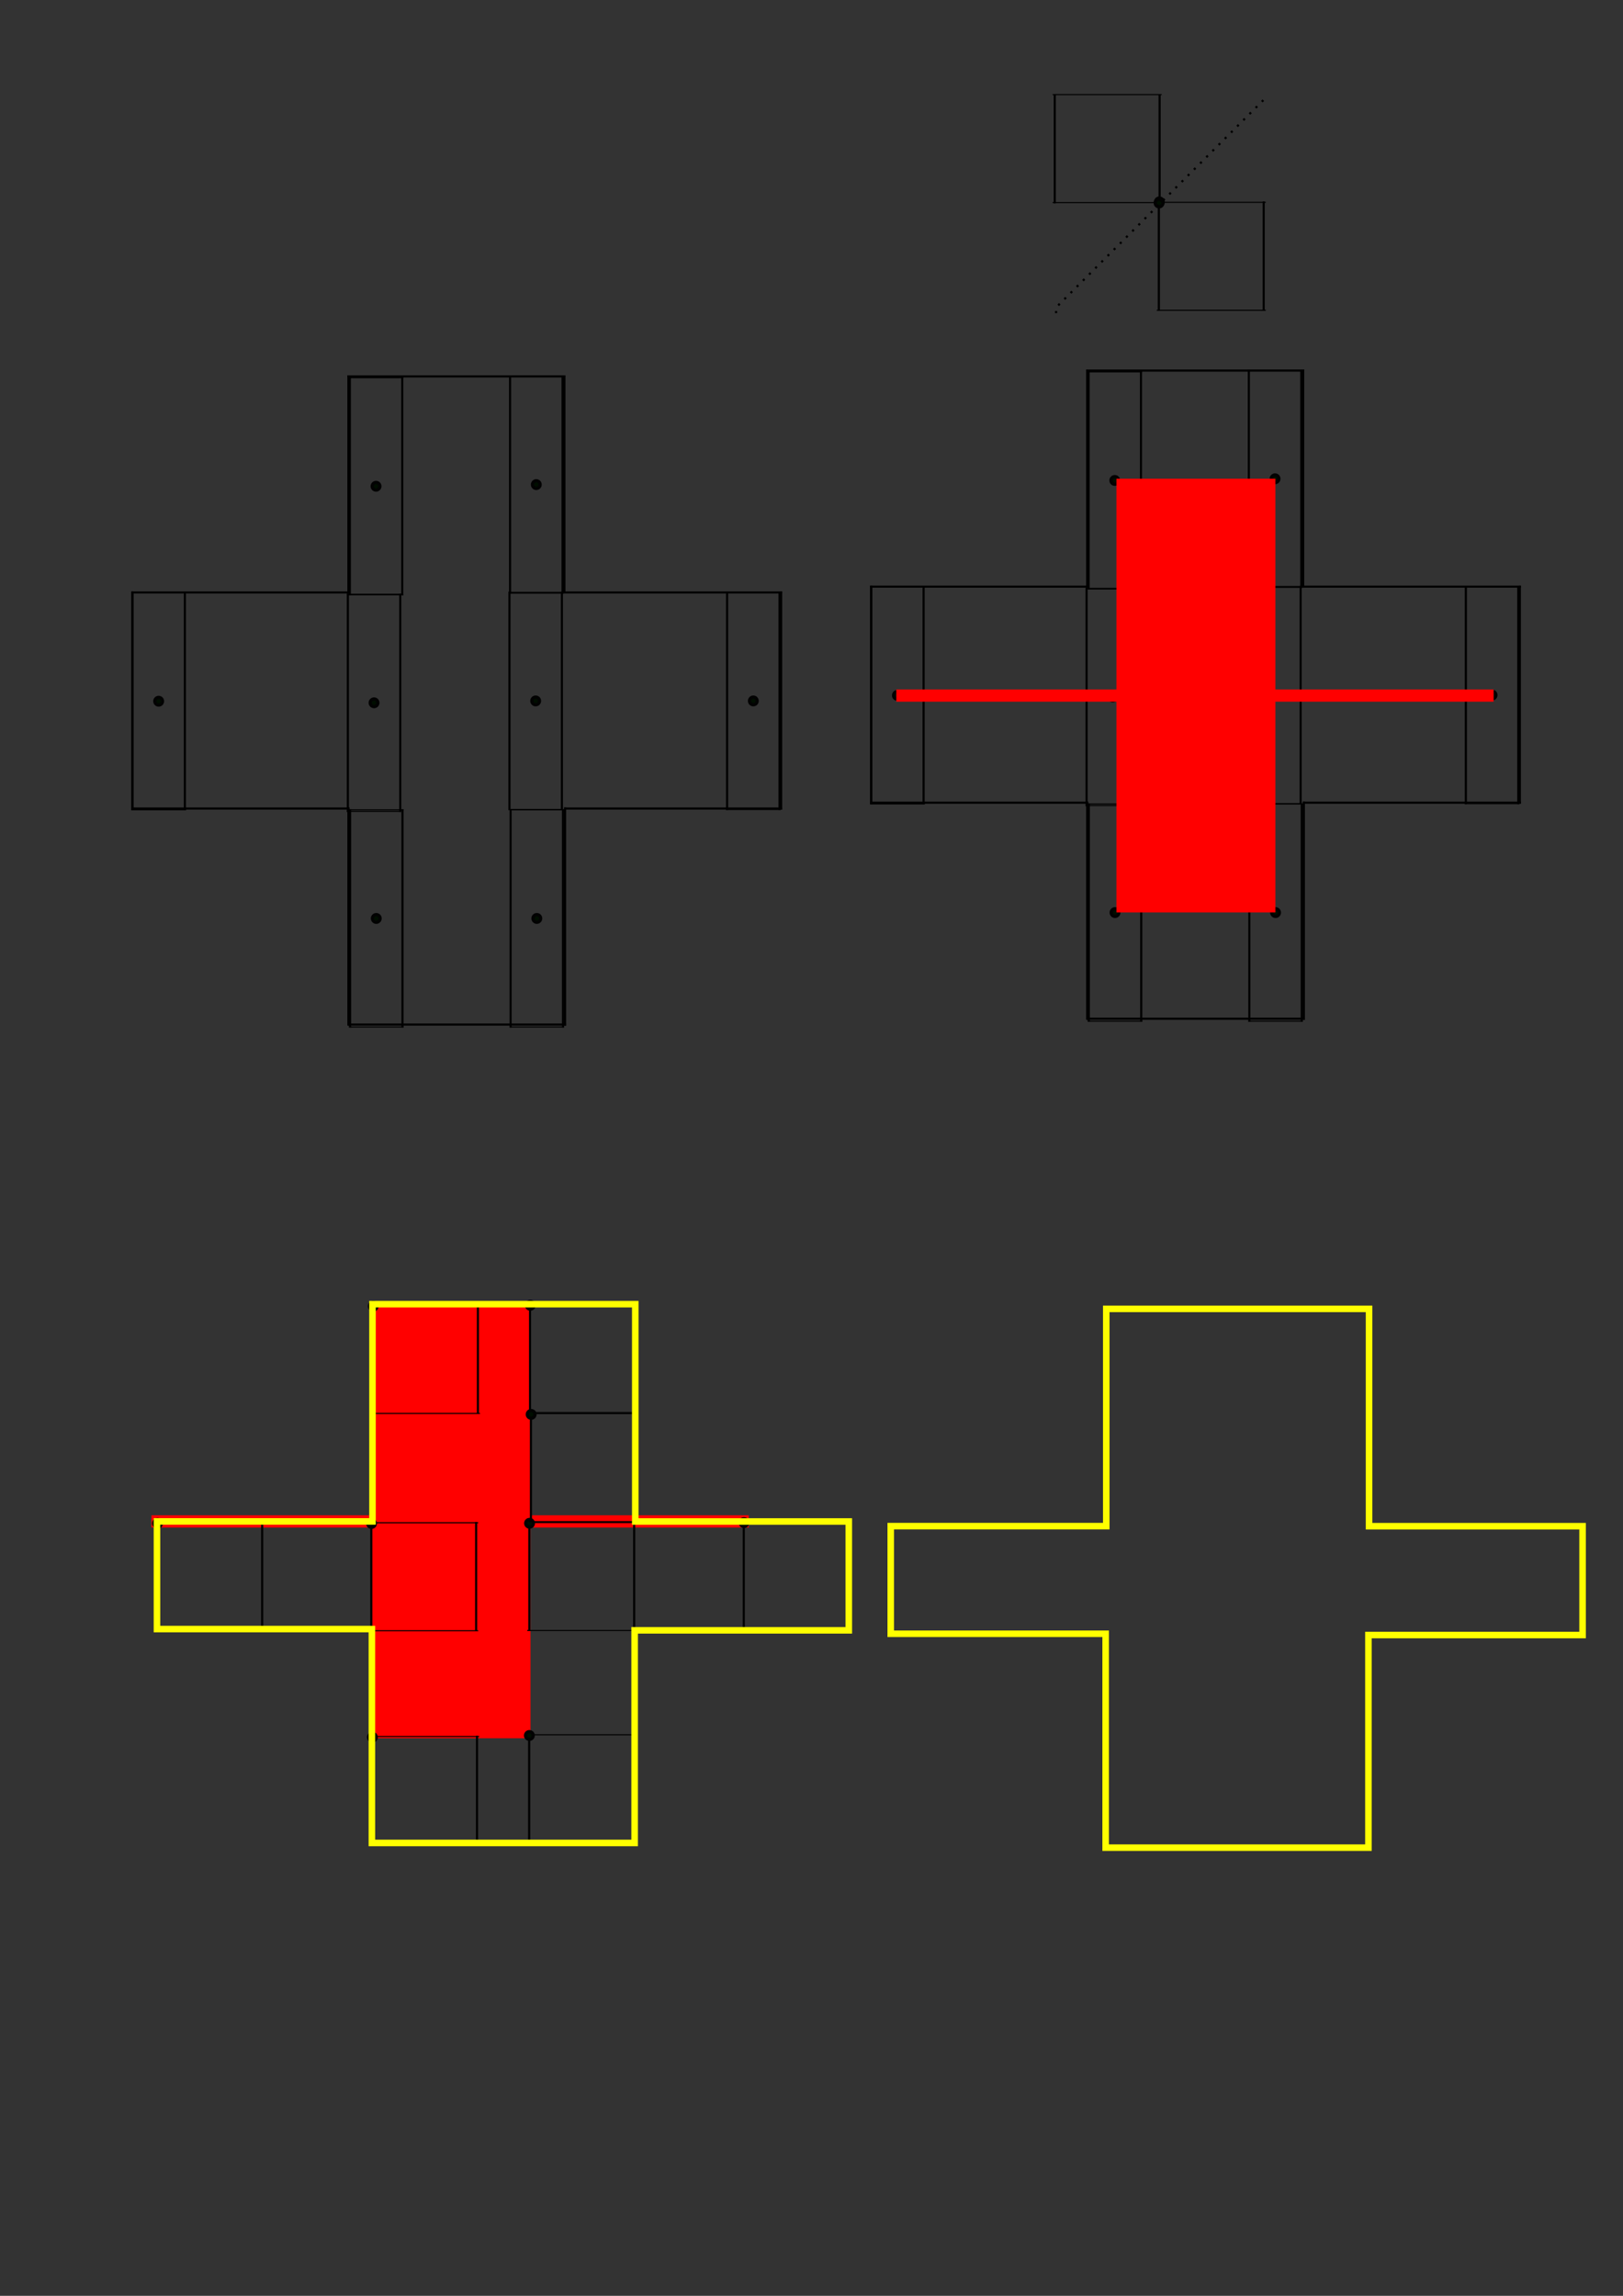 <?xml version="1.0" encoding="UTF-8" standalone="no"?>
<!-- Created with Inkscape (http://www.inkscape.org/) -->

<svg
   xmlns:dc="http://purl.org/dc/elements/1.1/"
   xmlns:cc="http://creativecommons.org/ns#"
   xmlns:rdf="http://www.w3.org/1999/02/22-rdf-syntax-ns#"
   xmlns:svg="http://www.w3.org/2000/svg"
   xmlns="http://www.w3.org/2000/svg"
   xmlns:sodipodi="http://sodipodi.sourceforge.net/DTD/sodipodi-0.dtd"
   xmlns:inkscape="http://www.inkscape.org/namespaces/inkscape"
   width="210mm"
   height="297mm"
   viewBox="0 0 744.094 1052.362"
   id="svg10012"
   version="1.1"
   inkscape:version="0.91 r13725"
   sodipodi:docname="drawing2.svg">
  <rect x="0" y="0" width="744.094" height="1052.362" fill="#333333" stroke="none"/>
  <defs
     id="defs10014" />
  <sodipodi:namedview
     id="base"
     pagecolor="#ffffff"
     bordercolor="#666666"
     borderopacity="1.0"
     inkscape:pageopacity="0.0"
     inkscape:pageshadow="2"
     inkscape:zoom="0.35"
     inkscape:cx="297.66807"
     inkscape:cy="518.64439"
     inkscape:document-units="px"
     inkscape:current-layer="layer1"
     showgrid="false"
     inkscape:window-width="678"
     inkscape:window-height="367"
     inkscape:window-x="506"
     inkscape:window-y="133"
     inkscape:window-maximized="0" />
  <g
     inkscape:label="Layer 1"
     inkscape:groupmode="layer"
     id="layer1">
    <g
       transform="translate(9.313,77.858)"
       id="g4678">
      <path
         inkscape:connector-curvature="0"
         id="path4138"
         d="m 149.939,94.685 100,0"
         style="fill:none;fill-rule:evenodd;stroke:#000000;stroke-width:0.966px;stroke-linecap:butt;stroke-linejoin:miter;stroke-opacity:1" />
      <path
         inkscape:connector-curvature="0"
         id="path4138-3"
         d="m 249.455,94.202 0,100"
         style="fill:none;fill-rule:evenodd;stroke:#000000;stroke-width:0.966px;stroke-linecap:butt;stroke-linejoin:miter;stroke-opacity:1" />
      <path
         inkscape:connector-curvature="0"
         id="path4138-7"
         d="m 249.286,193.718 100,0"
         style="fill:none;fill-rule:evenodd;stroke:#000000;stroke-width:0.966px;stroke-linecap:butt;stroke-linejoin:miter;stroke-opacity:1" />
      <path
         inkscape:connector-curvature="0"
         id="path4138-3-6-5"
         d="m 348.803,193.235 0,100"
         style="fill:none;fill-rule:evenodd;stroke:#000000;stroke-width:0.966px;stroke-linecap:butt;stroke-linejoin:miter;stroke-opacity:1" />
      <path
         inkscape:connector-curvature="0"
         id="path4138-7-5"
         d="m 50.905,193.718 100,0"
         style="fill:none;fill-rule:evenodd;stroke:#000000;stroke-width:0.966px;stroke-linecap:butt;stroke-linejoin:miter;stroke-opacity:1" />
      <path
         inkscape:connector-curvature="0"
         id="path4138-7-5-6"
         d="m 50.905,292.752 100,0"
         style="fill:none;fill-rule:evenodd;stroke:#000000;stroke-width:0.966px;stroke-linecap:butt;stroke-linejoin:miter;stroke-opacity:1" />
      <path
         inkscape:connector-curvature="0"
         id="path4138-7-5-6-2"
         d="m 249.286,292.752 100,0"
         style="fill:none;fill-rule:evenodd;stroke:#000000;stroke-width:0.966px;stroke-linecap:butt;stroke-linejoin:miter;stroke-opacity:1" />
      <path
         inkscape:connector-curvature="0"
         id="path4138-9"
         d="m 250.252,391.786 -100,0"
         style="fill:none;fill-rule:evenodd;stroke:#000000;stroke-width:0.966px;stroke-linecap:butt;stroke-linejoin:miter;stroke-opacity:1" />
      <path
         inkscape:connector-curvature="0"
         id="path4138-3-1"
         d="m 249.769,292.269 0,100"
         style="fill:none;fill-rule:evenodd;stroke:#000000;stroke-width:0.966px;stroke-linecap:butt;stroke-linejoin:miter;stroke-opacity:1" />
      <path
         inkscape:connector-curvature="0"
         id="path4138-3-6-5-7"
         d="m 51.388,193.235 0,100"
         style="fill:none;fill-rule:evenodd;stroke:#000000;stroke-width:0.966px;stroke-linecap:butt;stroke-linejoin:miter;stroke-opacity:1" />
      <path
         inkscape:connector-curvature="0"
         id="path4138-3-0"
         d="m 150.422,94.202 0,100"
         style="fill:none;fill-rule:evenodd;stroke:#000000;stroke-width:0.966px;stroke-linecap:butt;stroke-linejoin:miter;stroke-opacity:1" />
      <path
         inkscape:connector-curvature="0"
         id="path4138-3-1-9"
         d="m 150.422,292.269 0,100"
         style="fill:none;fill-rule:evenodd;stroke:#000000;stroke-width:0.966px;stroke-linecap:butt;stroke-linejoin:miter;stroke-opacity:1" />
    </g>
    <g
       transform="translate(-364.761,177.069)"
       id="g4448">
      <g
         id="g4388">
        <path
           style="fill:none;fill-rule:evenodd;stroke:#000000;stroke-width:0.966px;stroke-linecap:butt;stroke-linejoin:miter;stroke-opacity:1"
           d="m 425.483,94.362 0,100"
           id="path4138-3-3"
           inkscape:connector-curvature="0" />
        <path
           style="fill:none;fill-rule:evenodd;stroke:#000000;stroke-width:0.483px;stroke-linecap:butt;stroke-linejoin:miter;stroke-opacity:1"
           d="m 450,94.604 -25,0"
           id="path4138-3-3-6"
           inkscape:connector-curvature="0" />
        <path
           style="fill:none;fill-rule:evenodd;stroke:#000000;stroke-width:0.483px;stroke-linecap:butt;stroke-linejoin:miter;stroke-opacity:1"
           d="m 450,194.121 -25,0"
           id="path4138-3-3-6-0"
           inkscape:connector-curvature="0" />
        <path
           style="fill:none;fill-rule:evenodd;stroke:#000000;stroke-width:0.966px;stroke-linecap:butt;stroke-linejoin:miter;stroke-opacity:1"
           d="m 449.517,94.362 0,100"
           id="path4138-3-3-62"
           inkscape:connector-curvature="0" />
      </g>
      <circle
         r="1.755"
         cy="144.362"
         cx="437.5"
         id="path4386"
         style="fill:#000e00;fill-opacity:1;stroke:#020202;stroke-width:1.489;stroke-linecap:butt;stroke-linejoin:miter;stroke-miterlimit:4;stroke-dasharray:none;stroke-dashoffset:0;stroke-opacity:1" />
    </g>
    <g
       transform="translate(-88.258,-56.172)"
       id="g11064">
      <path
         inkscape:connector-curvature="0"
         id="path4138-3-3-2"
         d="m 571.829,99.413 0,50"
         style="fill:none;fill-rule:evenodd;stroke:#000000;stroke-width:0.966px;stroke-linecap:butt;stroke-linejoin:miter;stroke-opacity:1" />
      <path
         inkscape:connector-curvature="0"
         id="path4138-3-3-6-3"
         d="m 620.863,99.534 -50,0"
         style="fill:none;fill-rule:evenodd;stroke:#000000;stroke-width:0.483px;stroke-linecap:butt;stroke-linejoin:miter;stroke-opacity:1" />
      <path
         inkscape:connector-curvature="0"
         id="path4138-3-3-6-0-7"
         d="m 620.863,149.034 -50,0"
         style="fill:none;fill-rule:evenodd;stroke:#000000;stroke-width:0.483px;stroke-linecap:butt;stroke-linejoin:miter;stroke-opacity:1" />
      <path
         inkscape:connector-curvature="0"
         id="path4138-3-3-62-5"
         d="m 619.897,99.413 0,50"
         style="fill:none;fill-rule:evenodd;stroke:#000000;stroke-width:0.966px;stroke-linecap:butt;stroke-linejoin:miter;stroke-opacity:1" />
      <circle
         r="1.755"
         cy="148.699"
         cx="619.792"
         id="path4386-9"
         style="fill:#000e00;fill-opacity:1;stroke:#020202;stroke-width:1.489;stroke-linecap:butt;stroke-linejoin:miter;stroke-miterlimit:4;stroke-dasharray:none;stroke-dashoffset:0;stroke-opacity:1" />
    </g>
    <g
       transform="matrix(-1,0,0,-1,1151.187,241.759)"
       id="g11064-1">
      <path
         inkscape:connector-curvature="0"
         id="path4138-3-3-2-9"
         d="m 571.829,99.413 0,50"
         style="fill:none;fill-rule:evenodd;stroke:#000000;stroke-width:0.966px;stroke-linecap:butt;stroke-linejoin:miter;stroke-opacity:1" />
      <path
         inkscape:connector-curvature="0"
         id="path4138-3-3-6-3-0"
         d="m 620.863,99.534 -50,0"
         style="fill:none;fill-rule:evenodd;stroke:#000000;stroke-width:0.483px;stroke-linecap:butt;stroke-linejoin:miter;stroke-opacity:1" />
      <path
         inkscape:connector-curvature="0"
         id="path4138-3-3-6-0-7-5"
         d="m 620.863,149.034 -50,0"
         style="fill:none;fill-rule:evenodd;stroke:#000000;stroke-width:0.483px;stroke-linecap:butt;stroke-linejoin:miter;stroke-opacity:1" />
      <path
         inkscape:connector-curvature="0"
         id="path4138-3-3-62-5-6"
         d="m 619.897,99.413 0,50"
         style="fill:none;fill-rule:evenodd;stroke:#000000;stroke-width:0.966px;stroke-linecap:butt;stroke-linejoin:miter;stroke-opacity:1" />
      <circle
         r="1.755"
         cy="148.699"
         cx="619.792"
         id="path4386-9-7"
         style="fill:#000e00;fill-opacity:1;stroke:#020202;stroke-width:1.489;stroke-linecap:butt;stroke-linejoin:miter;stroke-miterlimit:4;stroke-dasharray:none;stroke-dashoffset:0;stroke-opacity:1" />
    </g>
    <path
       style="fill:none;fill-rule:evenodd;stroke:#000000;stroke-width:1;stroke-linecap:butt;stroke-linejoin:bevel;stroke-opacity:1;stroke-miterlimit:4;stroke-dasharray:1,3;stroke-dashoffset:0"
       d="m 484.169,143.539 0,-2.588 95.022,-95.022"
       id="path11131"
       inkscape:connector-curvature="0" />
    <g
       transform="translate(-266.012,177.792)"
       id="g4448-7">
      <g
         id="g4388-4">
        <path
           style="fill:none;fill-rule:evenodd;stroke:#000000;stroke-width:0.966px;stroke-linecap:butt;stroke-linejoin:miter;stroke-opacity:1"
           d="m 425.483,94.362 0,100"
           id="path4138-3-3-0"
           inkscape:connector-curvature="0" />
        <path
           style="fill:none;fill-rule:evenodd;stroke:#000000;stroke-width:0.483px;stroke-linecap:butt;stroke-linejoin:miter;stroke-opacity:1"
           d="m 450,94.604 -25,0"
           id="path4138-3-3-6-6"
           inkscape:connector-curvature="0" />
        <path
           style="fill:none;fill-rule:evenodd;stroke:#000000;stroke-width:0.483px;stroke-linecap:butt;stroke-linejoin:miter;stroke-opacity:1"
           d="m 450,194.121 -25,0"
           id="path4138-3-3-6-0-4"
           inkscape:connector-curvature="0" />
        <path
           style="fill:none;fill-rule:evenodd;stroke:#000000;stroke-width:0.966px;stroke-linecap:butt;stroke-linejoin:miter;stroke-opacity:1"
           d="m 449.517,94.362 0,100"
           id="path4138-3-3-62-7"
           inkscape:connector-curvature="0" />
      </g>
      <circle
         r="1.755"
         cy="144.362"
         cx="437.5"
         id="path4386-4"
         style="fill:#000e00;fill-opacity:1;stroke:#020202;stroke-width:1.489;stroke-linecap:butt;stroke-linejoin:miter;stroke-miterlimit:4;stroke-dasharray:none;stroke-dashoffset:0;stroke-opacity:1" />
    </g>
    <g
       transform="translate(-265.101,78.531)"
       id="g4448-8">
      <g
         id="g4388-5">
        <path
           style="fill:none;fill-rule:evenodd;stroke:#000000;stroke-width:0.966px;stroke-linecap:butt;stroke-linejoin:miter;stroke-opacity:1"
           d="m 425.483,94.362 0,100"
           id="path4138-3-3-8"
           inkscape:connector-curvature="0" />
        <path
           style="fill:none;fill-rule:evenodd;stroke:#000000;stroke-width:0.483px;stroke-linecap:butt;stroke-linejoin:miter;stroke-opacity:1"
           d="m 450,94.604 -25,0"
           id="path4138-3-3-6-2"
           inkscape:connector-curvature="0" />
        <path
           style="fill:none;fill-rule:evenodd;stroke:#000000;stroke-width:0.483px;stroke-linecap:butt;stroke-linejoin:miter;stroke-opacity:1"
           d="m 450,194.121 -25,0"
           id="path4138-3-3-6-0-6"
           inkscape:connector-curvature="0" />
        <path
           style="fill:none;fill-rule:evenodd;stroke:#000000;stroke-width:0.966px;stroke-linecap:butt;stroke-linejoin:miter;stroke-opacity:1"
           d="m 449.517,94.362 0,100"
           id="path4138-3-3-62-0"
           inkscape:connector-curvature="0" />
      </g>
      <circle
         r="1.755"
         cy="144.362"
         cx="437.5"
         id="path4386-6"
         style="fill:#000e00;fill-opacity:1;stroke:#020202;stroke-width:1.489;stroke-linecap:butt;stroke-linejoin:miter;stroke-miterlimit:4;stroke-dasharray:none;stroke-dashoffset:0;stroke-opacity:1" />
    </g>
    <g
       transform="translate(-191.625,77.767)"
       id="g4448-6">
      <g
         id="g4388-46">
        <path
           style="fill:none;fill-rule:evenodd;stroke:#000000;stroke-width:0.966px;stroke-linecap:butt;stroke-linejoin:miter;stroke-opacity:1"
           d="m 425.483,94.362 0,100"
           id="path4138-3-3-28"
           inkscape:connector-curvature="0" />
        <path
           style="fill:none;fill-rule:evenodd;stroke:#000000;stroke-width:0.483px;stroke-linecap:butt;stroke-linejoin:miter;stroke-opacity:1"
           d="m 450,94.604 -25,0"
           id="path4138-3-3-6-9"
           inkscape:connector-curvature="0" />
        <path
           style="fill:none;fill-rule:evenodd;stroke:#000000;stroke-width:0.483px;stroke-linecap:butt;stroke-linejoin:miter;stroke-opacity:1"
           d="m 450,194.121 -25,0"
           id="path4138-3-3-6-0-60"
           inkscape:connector-curvature="0" />
        <path
           style="fill:none;fill-rule:evenodd;stroke:#000000;stroke-width:0.966px;stroke-linecap:butt;stroke-linejoin:miter;stroke-opacity:1"
           d="m 449.517,94.362 0,100"
           id="path4138-3-3-62-70"
           inkscape:connector-curvature="0" />
      </g>
      <circle
         r="1.755"
         cy="144.362"
         cx="437.5"
         id="path4386-1"
         style="fill:#000e00;fill-opacity:1;stroke:#020202;stroke-width:1.489;stroke-linecap:butt;stroke-linejoin:miter;stroke-miterlimit:4;stroke-dasharray:none;stroke-dashoffset:0;stroke-opacity:1" />
    </g>
    <g
       transform="translate(-191.912,176.929)"
       id="g4448-0">
      <g
         id="g4388-1">
        <path
           style="fill:none;fill-rule:evenodd;stroke:#000000;stroke-width:0.966px;stroke-linecap:butt;stroke-linejoin:miter;stroke-opacity:1"
           d="m 425.483,94.362 0,100"
           id="path4138-3-3-3"
           inkscape:connector-curvature="0" />
        <path
           style="fill:none;fill-rule:evenodd;stroke:#000000;stroke-width:0.483px;stroke-linecap:butt;stroke-linejoin:miter;stroke-opacity:1"
           d="m 450,94.604 -25,0"
           id="path4138-3-3-6-7"
           inkscape:connector-curvature="0" />
        <path
           style="fill:none;fill-rule:evenodd;stroke:#000000;stroke-width:0.483px;stroke-linecap:butt;stroke-linejoin:miter;stroke-opacity:1"
           d="m 450,194.121 -25,0"
           id="path4138-3-3-6-0-72"
           inkscape:connector-curvature="0" />
        <path
           style="fill:none;fill-rule:evenodd;stroke:#000000;stroke-width:0.966px;stroke-linecap:butt;stroke-linejoin:miter;stroke-opacity:1"
           d="m 449.517,94.362 0,100"
           id="path4138-3-3-62-6"
           inkscape:connector-curvature="0" />
      </g>
      <circle
         r="1.755"
         cy="144.362"
         cx="437.5"
         id="path4386-45"
         style="fill:#000e00;fill-opacity:1;stroke:#020202;stroke-width:1.489;stroke-linecap:butt;stroke-linejoin:miter;stroke-miterlimit:4;stroke-dasharray:none;stroke-dashoffset:0;stroke-opacity:1" />
    </g>
    <g
       transform="translate(-92.126,176.929)"
       id="g4448-2">
      <g
         id="g4388-0">
        <path
           style="fill:none;fill-rule:evenodd;stroke:#000000;stroke-width:0.966px;stroke-linecap:butt;stroke-linejoin:miter;stroke-opacity:1"
           d="m 425.483,94.362 0,100"
           id="path4138-3-3-29"
           inkscape:connector-curvature="0" />
        <path
           style="fill:none;fill-rule:evenodd;stroke:#000000;stroke-width:0.483px;stroke-linecap:butt;stroke-linejoin:miter;stroke-opacity:1"
           d="m 450,94.604 -25,0"
           id="path4138-3-3-6-09"
           inkscape:connector-curvature="0" />
        <path
           style="fill:none;fill-rule:evenodd;stroke:#000000;stroke-width:0.483px;stroke-linecap:butt;stroke-linejoin:miter;stroke-opacity:1"
           d="m 450,194.121 -25,0"
           id="path4138-3-3-6-0-9"
           inkscape:connector-curvature="0" />
        <path
           style="fill:none;fill-rule:evenodd;stroke:#000000;stroke-width:0.966px;stroke-linecap:butt;stroke-linejoin:miter;stroke-opacity:1"
           d="m 449.517,94.362 0,100"
           id="path4138-3-3-62-4"
           inkscape:connector-curvature="0" />
      </g>
      <circle
         r="1.755"
         cy="144.362"
         cx="437.5"
         id="path4386-5"
         style="fill:#000e00;fill-opacity:1;stroke:#020202;stroke-width:1.489;stroke-linecap:butt;stroke-linejoin:miter;stroke-miterlimit:4;stroke-dasharray:none;stroke-dashoffset:0;stroke-opacity:1" />
    </g>
    <g
       transform="translate(-264.993,276.625)"
       id="g4448-1">
      <g
         id="g4388-03">
        <path
           style="fill:none;fill-rule:evenodd;stroke:#000000;stroke-width:0.966px;stroke-linecap:butt;stroke-linejoin:miter;stroke-opacity:1"
           d="m 425.483,94.362 0,100"
           id="path4138-3-3-7"
           inkscape:connector-curvature="0" />
        <path
           style="fill:none;fill-rule:evenodd;stroke:#000000;stroke-width:0.483px;stroke-linecap:butt;stroke-linejoin:miter;stroke-opacity:1"
           d="m 450,94.604 -25,0"
           id="path4138-3-3-6-8"
           inkscape:connector-curvature="0" />
        <path
           style="fill:none;fill-rule:evenodd;stroke:#000000;stroke-width:0.483px;stroke-linecap:butt;stroke-linejoin:miter;stroke-opacity:1"
           d="m 450,194.121 -25,0"
           id="path4138-3-3-6-0-8"
           inkscape:connector-curvature="0" />
        <path
           style="fill:none;fill-rule:evenodd;stroke:#000000;stroke-width:0.966px;stroke-linecap:butt;stroke-linejoin:miter;stroke-opacity:1"
           d="m 449.517,94.362 0,100"
           id="path4138-3-3-62-60"
           inkscape:connector-curvature="0" />
      </g>
      <circle
         r="1.755"
         cy="144.362"
         cx="437.5"
         id="path4386-46"
         style="fill:#000e00;fill-opacity:1;stroke:#020202;stroke-width:1.489;stroke-linecap:butt;stroke-linejoin:miter;stroke-miterlimit:4;stroke-dasharray:none;stroke-dashoffset:0;stroke-opacity:1" />
    </g>
    <g
       transform="translate(-191.39,276.625)"
       id="g4448-76">
      <g
         id="g4388-09">
        <path
           style="fill:none;fill-rule:evenodd;stroke:#000000;stroke-width:0.966px;stroke-linecap:butt;stroke-linejoin:miter;stroke-opacity:1"
           d="m 425.483,94.362 0,100"
           id="path4138-3-3-75"
           inkscape:connector-curvature="0" />
        <path
           style="fill:none;fill-rule:evenodd;stroke:#000000;stroke-width:0.483px;stroke-linecap:butt;stroke-linejoin:miter;stroke-opacity:1"
           d="m 450,94.604 -25,0"
           id="path4138-3-3-6-97"
           inkscape:connector-curvature="0" />
        <path
           style="fill:none;fill-rule:evenodd;stroke:#000000;stroke-width:0.483px;stroke-linecap:butt;stroke-linejoin:miter;stroke-opacity:1"
           d="m 450,194.121 -25,0"
           id="path4138-3-3-6-0-85"
           inkscape:connector-curvature="0" />
        <path
           style="fill:none;fill-rule:evenodd;stroke:#000000;stroke-width:0.966px;stroke-linecap:butt;stroke-linejoin:miter;stroke-opacity:1"
           d="m 449.517,94.362 0,100"
           id="path4138-3-3-62-3"
           inkscape:connector-curvature="0" />
      </g>
      <circle
         r="1.755"
         cy="144.362"
         cx="437.5"
         id="path4386-3"
         style="fill:#000e00;fill-opacity:1;stroke:#020202;stroke-width:1.489;stroke-linecap:butt;stroke-linejoin:miter;stroke-miterlimit:4;stroke-dasharray:none;stroke-dashoffset:0;stroke-opacity:1" />
    </g>
    <g
       id="g11521"
       transform="translate(-3.45,87.403)">
      <rect
         y="511.075"
         x="174.299"
         height="197.808"
         width="71.878"
         id="rect11274-8"
         style="fill:#ff0000;fill-rule:evenodd;stroke:#ff0000;stroke-width:1px;stroke-linecap:butt;stroke-linejoin:miter;stroke-opacity:1" />
      <rect
         y="607.68"
         x="73.384"
         height="4.598"
         width="272.846"
         id="rect11276-3"
         style="fill:#ff0000;fill-rule:evenodd;stroke:#ff0000;stroke-width:1.002px;stroke-linecap:butt;stroke-linejoin:miter;stroke-opacity:1" />
    </g>
    <g
       transform="translate(348.005,75.186)"
       id="g4678-7">
      <path
         inkscape:connector-curvature="0"
         id="path4138-93"
         d="m 149.939,94.685 100,0"
         style="fill:none;fill-rule:evenodd;stroke:#000000;stroke-width:0.966px;stroke-linecap:butt;stroke-linejoin:miter;stroke-opacity:1" />
      <path
         inkscape:connector-curvature="0"
         id="path4138-3-7"
         d="m 249.455,94.202 0,100"
         style="fill:none;fill-rule:evenodd;stroke:#000000;stroke-width:0.966px;stroke-linecap:butt;stroke-linejoin:miter;stroke-opacity:1" />
      <path
         inkscape:connector-curvature="0"
         id="path4138-7-8"
         d="m 249.286,193.718 100,0"
         style="fill:none;fill-rule:evenodd;stroke:#000000;stroke-width:0.966px;stroke-linecap:butt;stroke-linejoin:miter;stroke-opacity:1" />
      <path
         inkscape:connector-curvature="0"
         id="path4138-3-6-5-74"
         d="m 348.803,193.235 0,100"
         style="fill:none;fill-rule:evenodd;stroke:#000000;stroke-width:0.966px;stroke-linecap:butt;stroke-linejoin:miter;stroke-opacity:1" />
      <path
         inkscape:connector-curvature="0"
         id="path4138-7-5-1"
         d="m 50.905,193.718 100,0"
         style="fill:none;fill-rule:evenodd;stroke:#000000;stroke-width:0.966px;stroke-linecap:butt;stroke-linejoin:miter;stroke-opacity:1" />
      <path
         inkscape:connector-curvature="0"
         id="path4138-7-5-6-9"
         d="m 50.905,292.752 100,0"
         style="fill:none;fill-rule:evenodd;stroke:#000000;stroke-width:0.966px;stroke-linecap:butt;stroke-linejoin:miter;stroke-opacity:1" />
      <path
         inkscape:connector-curvature="0"
         id="path4138-7-5-6-2-0"
         d="m 249.286,292.752 100,0"
         style="fill:none;fill-rule:evenodd;stroke:#000000;stroke-width:0.966px;stroke-linecap:butt;stroke-linejoin:miter;stroke-opacity:1" />
      <path
         inkscape:connector-curvature="0"
         id="path4138-9-9"
         d="m 250.252,391.786 -100,0"
         style="fill:none;fill-rule:evenodd;stroke:#000000;stroke-width:0.966px;stroke-linecap:butt;stroke-linejoin:miter;stroke-opacity:1" />
      <path
         inkscape:connector-curvature="0"
         id="path4138-3-1-8"
         d="m 249.769,292.269 0,100"
         style="fill:none;fill-rule:evenodd;stroke:#000000;stroke-width:0.966px;stroke-linecap:butt;stroke-linejoin:miter;stroke-opacity:1" />
      <path
         inkscape:connector-curvature="0"
         id="path4138-3-6-5-7-8"
         d="m 51.388,193.235 0,100"
         style="fill:none;fill-rule:evenodd;stroke:#000000;stroke-width:0.966px;stroke-linecap:butt;stroke-linejoin:miter;stroke-opacity:1" />
      <path
         inkscape:connector-curvature="0"
         id="path4138-3-0-5"
         d="m 150.422,94.202 0,100"
         style="fill:none;fill-rule:evenodd;stroke:#000000;stroke-width:0.966px;stroke-linecap:butt;stroke-linejoin:miter;stroke-opacity:1" />
      <path
         inkscape:connector-curvature="0"
         id="path4138-3-1-9-8"
         d="m 150.422,292.269 0,100"
         style="fill:none;fill-rule:evenodd;stroke:#000000;stroke-width:0.966px;stroke-linecap:butt;stroke-linejoin:miter;stroke-opacity:1" />
    </g>
    <g
       transform="translate(-26.07,174.397)"
       id="g4448-4">
      <g
         id="g4388-3">
        <path
           style="fill:none;fill-rule:evenodd;stroke:#000000;stroke-width:0.966px;stroke-linecap:butt;stroke-linejoin:miter;stroke-opacity:1"
           d="m 425.483,94.362 0,100"
           id="path4138-3-3-71"
           inkscape:connector-curvature="0" />
        <path
           style="fill:none;fill-rule:evenodd;stroke:#000000;stroke-width:0.483px;stroke-linecap:butt;stroke-linejoin:miter;stroke-opacity:1"
           d="m 450,94.604 -25,0"
           id="path4138-3-3-6-38"
           inkscape:connector-curvature="0" />
        <path
           style="fill:none;fill-rule:evenodd;stroke:#000000;stroke-width:0.483px;stroke-linecap:butt;stroke-linejoin:miter;stroke-opacity:1"
           d="m 450,194.121 -25,0"
           id="path4138-3-3-6-0-0"
           inkscape:connector-curvature="0" />
        <path
           style="fill:none;fill-rule:evenodd;stroke:#000000;stroke-width:0.966px;stroke-linecap:butt;stroke-linejoin:miter;stroke-opacity:1"
           d="m 449.517,94.362 0,100"
           id="path4138-3-3-62-9"
           inkscape:connector-curvature="0" />
      </g>
      <circle
         r="1.755"
         cy="144.362"
         cx="437.5"
         id="path4386-7"
         style="fill:#000e00;fill-opacity:1;stroke:#020202;stroke-width:1.489;stroke-linecap:butt;stroke-linejoin:miter;stroke-miterlimit:4;stroke-dasharray:none;stroke-dashoffset:0;stroke-opacity:1" />
    </g>
    <g
       transform="translate(72.679,175.12)"
       id="g4448-7-9">
      <g
         id="g4388-4-9">
        <path
           style="fill:none;fill-rule:evenodd;stroke:#000000;stroke-width:0.966px;stroke-linecap:butt;stroke-linejoin:miter;stroke-opacity:1"
           d="m 425.483,94.362 0,100"
           id="path4138-3-3-0-3"
           inkscape:connector-curvature="0" />
        <path
           style="fill:none;fill-rule:evenodd;stroke:#000000;stroke-width:0.483px;stroke-linecap:butt;stroke-linejoin:miter;stroke-opacity:1"
           d="m 450,94.604 -25,0"
           id="path4138-3-3-6-6-2"
           inkscape:connector-curvature="0" />
        <path
           style="fill:none;fill-rule:evenodd;stroke:#000000;stroke-width:0.483px;stroke-linecap:butt;stroke-linejoin:miter;stroke-opacity:1"
           d="m 450,194.121 -25,0"
           id="path4138-3-3-6-0-4-4"
           inkscape:connector-curvature="0" />
        <path
           style="fill:none;fill-rule:evenodd;stroke:#000000;stroke-width:0.966px;stroke-linecap:butt;stroke-linejoin:miter;stroke-opacity:1"
           d="m 449.517,94.362 0,100"
           id="path4138-3-3-62-7-3"
           inkscape:connector-curvature="0" />
      </g>
      <circle
         r="1.755"
         cy="144.362"
         cx="437.5"
         id="path4386-4-7"
         style="fill:#000e00;fill-opacity:1;stroke:#020202;stroke-width:1.489;stroke-linecap:butt;stroke-linejoin:miter;stroke-miterlimit:4;stroke-dasharray:none;stroke-dashoffset:0;stroke-opacity:1" />
    </g>
    <g
       transform="translate(73.591,75.86)"
       id="g4448-8-1">
      <g
         id="g4388-5-2">
        <path
           style="fill:none;fill-rule:evenodd;stroke:#000000;stroke-width:0.966px;stroke-linecap:butt;stroke-linejoin:miter;stroke-opacity:1"
           d="m 425.483,94.362 0,100"
           id="path4138-3-3-8-2"
           inkscape:connector-curvature="0" />
        <path
           style="fill:none;fill-rule:evenodd;stroke:#000000;stroke-width:0.483px;stroke-linecap:butt;stroke-linejoin:miter;stroke-opacity:1"
           d="m 450,94.604 -25,0"
           id="path4138-3-3-6-2-0"
           inkscape:connector-curvature="0" />
        <path
           style="fill:none;fill-rule:evenodd;stroke:#000000;stroke-width:0.483px;stroke-linecap:butt;stroke-linejoin:miter;stroke-opacity:1"
           d="m 450,194.121 -25,0"
           id="path4138-3-3-6-0-6-2"
           inkscape:connector-curvature="0" />
        <path
           style="fill:none;fill-rule:evenodd;stroke:#000000;stroke-width:0.966px;stroke-linecap:butt;stroke-linejoin:miter;stroke-opacity:1"
           d="m 449.517,94.362 0,100"
           id="path4138-3-3-62-0-1"
           inkscape:connector-curvature="0" />
      </g>
      <circle
         r="1.755"
         cy="144.362"
         cx="437.5"
         id="path4386-6-7"
         style="fill:#000e00;fill-opacity:1;stroke:#020202;stroke-width:1.489;stroke-linecap:butt;stroke-linejoin:miter;stroke-miterlimit:4;stroke-dasharray:none;stroke-dashoffset:0;stroke-opacity:1" />
    </g>
    <g
       transform="translate(147.067,75.096)"
       id="g4448-6-5">
      <g
         id="g4388-46-1">
        <path
           style="fill:none;fill-rule:evenodd;stroke:#000000;stroke-width:0.966px;stroke-linecap:butt;stroke-linejoin:miter;stroke-opacity:1"
           d="m 425.483,94.362 0,100"
           id="path4138-3-3-28-7"
           inkscape:connector-curvature="0" />
        <path
           style="fill:none;fill-rule:evenodd;stroke:#000000;stroke-width:0.483px;stroke-linecap:butt;stroke-linejoin:miter;stroke-opacity:1"
           d="m 450,94.604 -25,0"
           id="path4138-3-3-6-9-4"
           inkscape:connector-curvature="0" />
        <path
           style="fill:none;fill-rule:evenodd;stroke:#000000;stroke-width:0.483px;stroke-linecap:butt;stroke-linejoin:miter;stroke-opacity:1"
           d="m 450,194.121 -25,0"
           id="path4138-3-3-6-0-60-1"
           inkscape:connector-curvature="0" />
        <path
           style="fill:none;fill-rule:evenodd;stroke:#000000;stroke-width:0.966px;stroke-linecap:butt;stroke-linejoin:miter;stroke-opacity:1"
           d="m 449.517,94.362 0,100"
           id="path4138-3-3-62-70-7"
           inkscape:connector-curvature="0" />
      </g>
      <circle
         r="1.755"
         cy="144.362"
         cx="437.5"
         id="path4386-1-1"
         style="fill:#000e00;fill-opacity:1;stroke:#020202;stroke-width:1.489;stroke-linecap:butt;stroke-linejoin:miter;stroke-miterlimit:4;stroke-dasharray:none;stroke-dashoffset:0;stroke-opacity:1" />
    </g>
    <g
       transform="translate(146.78,174.257)"
       id="g4448-0-1">
      <g
         id="g4388-1-1">
        <path
           style="fill:none;fill-rule:evenodd;stroke:#000000;stroke-width:0.966px;stroke-linecap:butt;stroke-linejoin:miter;stroke-opacity:1"
           d="m 425.483,94.362 0,100"
           id="path4138-3-3-3-7"
           inkscape:connector-curvature="0" />
        <path
           style="fill:none;fill-rule:evenodd;stroke:#000000;stroke-width:0.483px;stroke-linecap:butt;stroke-linejoin:miter;stroke-opacity:1"
           d="m 450,94.604 -25,0"
           id="path4138-3-3-6-7-0"
           inkscape:connector-curvature="0" />
        <path
           style="fill:none;fill-rule:evenodd;stroke:#000000;stroke-width:0.483px;stroke-linecap:butt;stroke-linejoin:miter;stroke-opacity:1"
           d="m 450,194.121 -25,0"
           id="path4138-3-3-6-0-72-4"
           inkscape:connector-curvature="0" />
        <path
           style="fill:none;fill-rule:evenodd;stroke:#000000;stroke-width:0.966px;stroke-linecap:butt;stroke-linejoin:miter;stroke-opacity:1"
           d="m 449.517,94.362 0,100"
           id="path4138-3-3-62-6-0"
           inkscape:connector-curvature="0" />
      </g>
      <circle
         r="1.755"
         cy="144.362"
         cx="437.5"
         id="path4386-45-8"
         style="fill:#000e00;fill-opacity:1;stroke:#020202;stroke-width:1.489;stroke-linecap:butt;stroke-linejoin:miter;stroke-miterlimit:4;stroke-dasharray:none;stroke-dashoffset:0;stroke-opacity:1" />
    </g>
    <g
       transform="translate(246.566,174.257)"
       id="g4448-2-5">
      <g
         id="g4388-0-1">
        <path
           style="fill:none;fill-rule:evenodd;stroke:#000000;stroke-width:0.966px;stroke-linecap:butt;stroke-linejoin:miter;stroke-opacity:1"
           d="m 425.483,94.362 0,100"
           id="path4138-3-3-29-6"
           inkscape:connector-curvature="0" />
        <path
           style="fill:none;fill-rule:evenodd;stroke:#000000;stroke-width:0.483px;stroke-linecap:butt;stroke-linejoin:miter;stroke-opacity:1"
           d="m 450,94.604 -25,0"
           id="path4138-3-3-6-09-6"
           inkscape:connector-curvature="0" />
        <path
           style="fill:none;fill-rule:evenodd;stroke:#000000;stroke-width:0.483px;stroke-linecap:butt;stroke-linejoin:miter;stroke-opacity:1"
           d="m 450,194.121 -25,0"
           id="path4138-3-3-6-0-9-2"
           inkscape:connector-curvature="0" />
        <path
           style="fill:none;fill-rule:evenodd;stroke:#000000;stroke-width:0.966px;stroke-linecap:butt;stroke-linejoin:miter;stroke-opacity:1"
           d="m 449.517,94.362 0,100"
           id="path4138-3-3-62-4-1"
           inkscape:connector-curvature="0" />
      </g>
      <circle
         r="1.755"
         cy="144.362"
         cx="437.5"
         id="path4386-5-9"
         style="fill:#000e00;fill-opacity:1;stroke:#020202;stroke-width:1.489;stroke-linecap:butt;stroke-linejoin:miter;stroke-miterlimit:4;stroke-dasharray:none;stroke-dashoffset:0;stroke-opacity:1" />
    </g>
    <g
       transform="translate(73.699,273.954)"
       id="g4448-1-6">
      <g
         id="g4388-03-4">
        <path
           style="fill:none;fill-rule:evenodd;stroke:#000000;stroke-width:0.966px;stroke-linecap:butt;stroke-linejoin:miter;stroke-opacity:1"
           d="m 425.483,94.362 0,100"
           id="path4138-3-3-7-8"
           inkscape:connector-curvature="0" />
        <path
           style="fill:none;fill-rule:evenodd;stroke:#000000;stroke-width:0.483px;stroke-linecap:butt;stroke-linejoin:miter;stroke-opacity:1"
           d="m 450,94.604 -25,0"
           id="path4138-3-3-6-8-0"
           inkscape:connector-curvature="0" />
        <path
           style="fill:none;fill-rule:evenodd;stroke:#000000;stroke-width:0.483px;stroke-linecap:butt;stroke-linejoin:miter;stroke-opacity:1"
           d="m 450,194.121 -25,0"
           id="path4138-3-3-6-0-8-8"
           inkscape:connector-curvature="0" />
        <path
           style="fill:none;fill-rule:evenodd;stroke:#000000;stroke-width:0.966px;stroke-linecap:butt;stroke-linejoin:miter;stroke-opacity:1"
           d="m 449.517,94.362 0,100"
           id="path4138-3-3-62-60-1"
           inkscape:connector-curvature="0" />
      </g>
      <circle
         r="1.755"
         cy="144.362"
         cx="437.5"
         id="path4386-46-0"
         style="fill:#000e00;fill-opacity:1;stroke:#020202;stroke-width:1.489;stroke-linecap:butt;stroke-linejoin:miter;stroke-miterlimit:4;stroke-dasharray:none;stroke-dashoffset:0;stroke-opacity:1" />
    </g>
    <g
       transform="translate(147.301,273.954)"
       id="g4448-76-2">
      <g
         id="g4388-09-2">
        <path
           style="fill:none;fill-rule:evenodd;stroke:#000000;stroke-width:0.966px;stroke-linecap:butt;stroke-linejoin:miter;stroke-opacity:1"
           d="m 425.483,94.362 0,100"
           id="path4138-3-3-75-9"
           inkscape:connector-curvature="0" />
        <path
           style="fill:none;fill-rule:evenodd;stroke:#000000;stroke-width:0.483px;stroke-linecap:butt;stroke-linejoin:miter;stroke-opacity:1"
           d="m 450,94.604 -25,0"
           id="path4138-3-3-6-97-7"
           inkscape:connector-curvature="0" />
        <path
           style="fill:none;fill-rule:evenodd;stroke:#000000;stroke-width:0.483px;stroke-linecap:butt;stroke-linejoin:miter;stroke-opacity:1"
           d="m 450,194.121 -25,0"
           id="path4138-3-3-6-0-85-5"
           inkscape:connector-curvature="0" />
        <path
           style="fill:none;fill-rule:evenodd;stroke:#000000;stroke-width:0.966px;stroke-linecap:butt;stroke-linejoin:miter;stroke-opacity:1"
           d="m 449.517,94.362 0,100"
           id="path4138-3-3-62-3-6"
           inkscape:connector-curvature="0" />
      </g>
      <circle
         r="1.755"
         cy="144.362"
         cx="437.5"
         id="path4386-3-4"
         style="fill:#000e00;fill-opacity:1;stroke:#020202;stroke-width:1.489;stroke-linecap:butt;stroke-linejoin:miter;stroke-miterlimit:4;stroke-dasharray:none;stroke-dashoffset:0;stroke-opacity:1" />
    </g>
    <rect
       style="fill:#ff0000;fill-rule:evenodd;stroke:#ff0000;stroke-width:1px;stroke-linecap:butt;stroke-linejoin:miter;stroke-opacity:1"
       id="rect11274-6"
       width="71.878"
       height="197.808"
       x="512.349"
       y="219.933" />
    <rect
       style="fill:#ff0000;fill-rule:evenodd;stroke:#ff0000;stroke-width:1.002px;stroke-linecap:butt;stroke-linejoin:miter;stroke-opacity:1"
       id="rect11276-37"
       width="272.846"
       height="4.598"
       x="411.433"
       y="316.538" />
    <g
       transform="matrix(-1,0,0,-1,862.575,846.941)"
       id="g11064-1-9">
      <path
         inkscape:connector-curvature="0"
         id="path4138-3-3-2-9-7"
         d="m 571.829,99.413 0,50"
         style="fill:none;fill-rule:evenodd;stroke:#000000;stroke-width:0.966px;stroke-linecap:butt;stroke-linejoin:miter;stroke-opacity:1" />
      <path
         inkscape:connector-curvature="0"
         id="path4138-3-3-6-3-0-4"
         d="m 620.863,99.534 -50,0"
         style="fill:none;fill-rule:evenodd;stroke:#000000;stroke-width:0.483px;stroke-linecap:butt;stroke-linejoin:miter;stroke-opacity:1" />
      <path
         inkscape:connector-curvature="0"
         id="path4138-3-3-6-0-7-5-9"
         d="m 620.863,149.034 -50,0"
         style="fill:none;fill-rule:evenodd;stroke:#000000;stroke-width:0.483px;stroke-linecap:butt;stroke-linejoin:miter;stroke-opacity:1" />
      <path
         inkscape:connector-curvature="0"
         id="path4138-3-3-62-5-6-1"
         d="m 619.897,99.413 0,50"
         style="fill:none;fill-rule:evenodd;stroke:#000000;stroke-width:0.966px;stroke-linecap:butt;stroke-linejoin:miter;stroke-opacity:1" />
      <circle
         r="1.755"
         cy="148.699"
         cx="619.792"
         id="path4386-9-7-7"
         style="fill:#000e00;fill-opacity:1;stroke:#020202;stroke-width:1.489;stroke-linecap:butt;stroke-linejoin:miter;stroke-miterlimit:4;stroke-dasharray:none;stroke-dashoffset:0;stroke-opacity:1" />
    </g>
    <g
       transform="matrix(-1,0,0,-1,960.893,846.633)"
       id="g11064-1-0">
      <path
         inkscape:connector-curvature="0"
         id="path4138-3-3-2-9-6"
         d="m 571.829,99.413 0,50"
         style="fill:none;fill-rule:evenodd;stroke:#000000;stroke-width:0.966px;stroke-linecap:butt;stroke-linejoin:miter;stroke-opacity:1" />
      <path
         inkscape:connector-curvature="0"
         id="path4138-3-3-6-3-0-0"
         d="m 620.863,99.534 -50,0"
         style="fill:none;fill-rule:evenodd;stroke:#000000;stroke-width:0.483px;stroke-linecap:butt;stroke-linejoin:miter;stroke-opacity:1" />
      <path
         inkscape:connector-curvature="0"
         id="path4138-3-3-6-0-7-5-8"
         d="m 620.863,149.034 -50,0"
         style="fill:none;fill-rule:evenodd;stroke:#000000;stroke-width:0.483px;stroke-linecap:butt;stroke-linejoin:miter;stroke-opacity:1" />
      <path
         inkscape:connector-curvature="0"
         id="path4138-3-3-62-5-6-5"
         d="m 619.897,99.413 0,50"
         style="fill:none;fill-rule:evenodd;stroke:#000000;stroke-width:0.966px;stroke-linecap:butt;stroke-linejoin:miter;stroke-opacity:1" />
      <circle
         r="1.755"
         cy="148.699"
         cx="619.792"
         id="path4386-9-7-3"
         style="fill:#000e00;fill-opacity:1;stroke:#020202;stroke-width:1.489;stroke-linecap:butt;stroke-linejoin:miter;stroke-miterlimit:4;stroke-dasharray:none;stroke-dashoffset:0;stroke-opacity:1" />
    </g>
    <g
       transform="matrix(-1,0,0,-1,862.495,944.218)"
       id="g11064-1-94">
      <path
         inkscape:connector-curvature="0"
         id="path4138-3-3-2-9-1"
         d="m 571.829,99.413 0,50"
         style="fill:none;fill-rule:evenodd;stroke:#000000;stroke-width:0.966px;stroke-linecap:butt;stroke-linejoin:miter;stroke-opacity:1" />
      <path
         inkscape:connector-curvature="0"
         id="path4138-3-3-6-3-0-5"
         d="m 620.863,99.534 -50,0"
         style="fill:none;fill-rule:evenodd;stroke:#000000;stroke-width:0.483px;stroke-linecap:butt;stroke-linejoin:miter;stroke-opacity:1" />
      <path
         inkscape:connector-curvature="0"
         id="path4138-3-3-6-0-7-5-4"
         d="m 620.863,149.034 -50,0"
         style="fill:none;fill-rule:evenodd;stroke:#000000;stroke-width:0.483px;stroke-linecap:butt;stroke-linejoin:miter;stroke-opacity:1" />
      <path
         inkscape:connector-curvature="0"
         id="path4138-3-3-62-5-6-15"
         d="m 619.897,99.413 0,50"
         style="fill:none;fill-rule:evenodd;stroke:#000000;stroke-width:0.966px;stroke-linecap:butt;stroke-linejoin:miter;stroke-opacity:1" />
      <circle
         r="1.755"
         cy="148.699"
         cx="619.792"
         id="path4386-9-7-5"
         style="fill:#000e00;fill-opacity:1;stroke:#020202;stroke-width:1.489;stroke-linecap:butt;stroke-linejoin:miter;stroke-miterlimit:4;stroke-dasharray:none;stroke-dashoffset:0;stroke-opacity:1" />
    </g>
    <g
       transform="matrix(-1,0,0,-1,790.527,945.031)"
       id="g11064-1-4">
      <path
         inkscape:connector-curvature="0"
         id="path4138-3-3-2-9-9"
         d="m 571.829,99.413 0,50"
         style="fill:none;fill-rule:evenodd;stroke:#000000;stroke-width:0.966px;stroke-linecap:butt;stroke-linejoin:miter;stroke-opacity:1" />
      <path
         inkscape:connector-curvature="0"
         id="path4138-3-3-6-3-0-8"
         d="m 620.863,99.534 -50,0"
         style="fill:none;fill-rule:evenodd;stroke:#000000;stroke-width:0.483px;stroke-linecap:butt;stroke-linejoin:miter;stroke-opacity:1" />
      <path
         inkscape:connector-curvature="0"
         id="path4138-3-3-6-0-7-5-3"
         d="m 620.863,149.034 -50,0"
         style="fill:none;fill-rule:evenodd;stroke:#000000;stroke-width:0.483px;stroke-linecap:butt;stroke-linejoin:miter;stroke-opacity:1" />
      <path
         inkscape:connector-curvature="0"
         id="path4138-3-3-62-5-6-8"
         d="m 619.897,99.413 0,50"
         style="fill:none;fill-rule:evenodd;stroke:#000000;stroke-width:0.966px;stroke-linecap:butt;stroke-linejoin:miter;stroke-opacity:1" />
      <circle
         r="1.755"
         cy="148.699"
         cx="619.792"
         id="path4386-9-7-52"
         style="fill:#000e00;fill-opacity:1;stroke:#020202;stroke-width:1.489;stroke-linecap:butt;stroke-linejoin:miter;stroke-miterlimit:4;stroke-dasharray:none;stroke-dashoffset:0;stroke-opacity:1" />
    </g>
    <g
       transform="matrix(-1,0,0,-1,790.12,847.04)"
       id="g11064-1-2">
      <path
         inkscape:connector-curvature="0"
         id="path4138-3-3-2-9-2"
         d="m 571.829,99.413 0,50"
         style="fill:none;fill-rule:evenodd;stroke:#000000;stroke-width:0.966px;stroke-linecap:butt;stroke-linejoin:miter;stroke-opacity:1" />
      <path
         inkscape:connector-curvature="0"
         id="path4138-3-3-6-3-0-7"
         d="m 620.863,99.534 -50,0"
         style="fill:none;fill-rule:evenodd;stroke:#000000;stroke-width:0.483px;stroke-linecap:butt;stroke-linejoin:miter;stroke-opacity:1" />
      <path
         inkscape:connector-curvature="0"
         id="path4138-3-3-6-0-7-5-0"
         d="m 620.863,149.034 -50,0"
         style="fill:none;fill-rule:evenodd;stroke:#000000;stroke-width:0.483px;stroke-linecap:butt;stroke-linejoin:miter;stroke-opacity:1" />
      <path
         inkscape:connector-curvature="0"
         id="path4138-3-3-62-5-6-3"
         d="m 619.897,99.413 0,50"
         style="fill:none;fill-rule:evenodd;stroke:#000000;stroke-width:0.966px;stroke-linecap:butt;stroke-linejoin:miter;stroke-opacity:1" />
      <circle
         r="1.755"
         cy="148.699"
         cx="619.792"
         id="path4386-9-7-4"
         style="fill:#000e00;fill-opacity:1;stroke:#020202;stroke-width:1.489;stroke-linecap:butt;stroke-linejoin:miter;stroke-miterlimit:4;stroke-dasharray:none;stroke-dashoffset:0;stroke-opacity:1" />
    </g>
    <g
       transform="matrix(-1,0,0,-1,790.933,747.422)"
       id="g11064-1-6">
      <path
         inkscape:connector-curvature="0"
         id="path4138-3-3-2-9-3"
         d="m 571.829,99.413 0,50"
         style="fill:none;fill-rule:evenodd;stroke:#000000;stroke-width:0.966px;stroke-linecap:butt;stroke-linejoin:miter;stroke-opacity:1" />
      <path
         inkscape:connector-curvature="0"
         id="path4138-3-3-6-3-0-6"
         d="m 620.863,99.534 -50,0"
         style="fill:none;fill-rule:evenodd;stroke:#000000;stroke-width:0.483px;stroke-linecap:butt;stroke-linejoin:miter;stroke-opacity:1" />
      <path
         inkscape:connector-curvature="0"
         id="path4138-3-3-6-0-7-5-33"
         d="m 620.863,149.034 -50,0"
         style="fill:none;fill-rule:evenodd;stroke:#000000;stroke-width:0.483px;stroke-linecap:butt;stroke-linejoin:miter;stroke-opacity:1" />
      <path
         inkscape:connector-curvature="0"
         id="path4138-3-3-62-5-6-4"
         d="m 619.897,99.413 0,50"
         style="fill:none;fill-rule:evenodd;stroke:#000000;stroke-width:0.966px;stroke-linecap:butt;stroke-linejoin:miter;stroke-opacity:1" />
      <circle
         r="1.755"
         cy="148.699"
         cx="619.792"
         id="path4386-9-7-43"
         style="fill:#000e00;fill-opacity:1;stroke:#020202;stroke-width:1.489;stroke-linecap:butt;stroke-linejoin:miter;stroke-miterlimit:4;stroke-dasharray:none;stroke-dashoffset:0;stroke-opacity:1" />
    </g>
    <g
       transform="matrix(-1,0,0,-1,862.902,747.016)"
       id="g11064-1-97">
      <path
         inkscape:connector-curvature="0"
         id="path4138-3-3-2-9-25"
         d="m 571.829,99.413 0,50"
         style="fill:none;fill-rule:evenodd;stroke:#000000;stroke-width:0.966px;stroke-linecap:butt;stroke-linejoin:miter;stroke-opacity:1" />
      <path
         inkscape:connector-curvature="0"
         id="path4138-3-3-6-3-0-89"
         d="m 620.863,99.534 -50,0"
         style="fill:none;fill-rule:evenodd;stroke:#000000;stroke-width:0.483px;stroke-linecap:butt;stroke-linejoin:miter;stroke-opacity:1" />
      <path
         inkscape:connector-curvature="0"
         id="path4138-3-3-6-0-7-5-02"
         d="m 620.863,149.034 -50,0"
         style="fill:none;fill-rule:evenodd;stroke:#000000;stroke-width:0.483px;stroke-linecap:butt;stroke-linejoin:miter;stroke-opacity:1" />
      <path
         inkscape:connector-curvature="0"
         id="path4138-3-3-62-5-6-47"
         d="m 619.897,99.413 0,50"
         style="fill:none;fill-rule:evenodd;stroke:#000000;stroke-width:0.966px;stroke-linecap:butt;stroke-linejoin:miter;stroke-opacity:1" />
      <circle
         r="1.755"
         cy="148.699"
         cx="619.792"
         id="path4386-9-7-6"
         style="fill:#000e00;fill-opacity:1;stroke:#020202;stroke-width:1.489;stroke-linecap:butt;stroke-linejoin:miter;stroke-miterlimit:4;stroke-dasharray:none;stroke-dashoffset:0;stroke-opacity:1" />
    </g>
    <g
       transform="matrix(-1,0,0,-1,863.308,797.028)"
       id="g11064-1-5">
      <path
         inkscape:connector-curvature="0"
         id="path4138-3-3-2-9-71"
         d="m 571.829,99.413 0,50"
         style="fill:none;fill-rule:evenodd;stroke:#000000;stroke-width:0.966px;stroke-linecap:butt;stroke-linejoin:miter;stroke-opacity:1" />
      <path
         inkscape:connector-curvature="0"
         id="path4138-3-3-6-3-0-3"
         d="m 620.863,99.534 -50,0"
         style="fill:none;fill-rule:evenodd;stroke:#000000;stroke-width:0.483px;stroke-linecap:butt;stroke-linejoin:miter;stroke-opacity:1" />
      <path
         inkscape:connector-curvature="0"
         id="path4138-3-3-6-0-7-5-338"
         d="m 620.863,149.034 -50,0"
         style="fill:none;fill-rule:evenodd;stroke:#000000;stroke-width:0.483px;stroke-linecap:butt;stroke-linejoin:miter;stroke-opacity:1" />
      <path
         inkscape:connector-curvature="0"
         id="path4138-3-3-62-5-6-51"
         d="m 619.897,99.413 0,50"
         style="fill:none;fill-rule:evenodd;stroke:#000000;stroke-width:0.966px;stroke-linecap:butt;stroke-linejoin:miter;stroke-opacity:1" />
      <circle
         r="1.755"
         cy="148.699"
         cx="619.792"
         id="path4386-9-7-0"
         style="fill:#000e00;fill-opacity:1;stroke:#020202;stroke-width:1.489;stroke-linecap:butt;stroke-linejoin:miter;stroke-miterlimit:4;stroke-dasharray:none;stroke-dashoffset:0;stroke-opacity:1" />
    </g>
    <g
       transform="matrix(-1,0,0,-1,692.031,846.97)"
       id="g11064-1-8">
      <path
         inkscape:connector-curvature="0"
         id="path4138-3-3-2-9-76"
         d="m 571.829,99.413 0,50"
         style="fill:none;fill-rule:evenodd;stroke:#000000;stroke-width:0.966px;stroke-linecap:butt;stroke-linejoin:miter;stroke-opacity:1" />
      <path
         inkscape:connector-curvature="0"
         id="path4138-3-3-6-3-0-35"
         d="m 620.863,99.534 -50,0"
         style="fill:none;fill-rule:evenodd;stroke:#000000;stroke-width:0.483px;stroke-linecap:butt;stroke-linejoin:miter;stroke-opacity:1" />
      <path
         inkscape:connector-curvature="0"
         id="path4138-3-3-6-0-7-5-08"
         d="m 620.863,149.034 -50,0"
         style="fill:none;fill-rule:evenodd;stroke:#000000;stroke-width:0.483px;stroke-linecap:butt;stroke-linejoin:miter;stroke-opacity:1" />
      <path
         inkscape:connector-curvature="0"
         id="path4138-3-3-62-5-6-0"
         d="m 619.897,99.413 0,50"
         style="fill:none;fill-rule:evenodd;stroke:#000000;stroke-width:0.966px;stroke-linecap:butt;stroke-linejoin:miter;stroke-opacity:1" />
      <circle
         r="1.755"
         cy="148.699"
         cx="619.792"
         id="path4386-9-7-41"
         style="fill:#000e00;fill-opacity:1;stroke:#020202;stroke-width:1.489;stroke-linecap:butt;stroke-linejoin:miter;stroke-miterlimit:4;stroke-dasharray:none;stroke-dashoffset:0;stroke-opacity:1" />
    </g>
    <path
       style="fill:none;fill-rule:evenodd;stroke:#ffff00;stroke-width:3;stroke-linecap:butt;stroke-linejoin:miter;stroke-opacity:1;fill-opacity:1;stroke-miterlimit:4;stroke-dasharray:none"
       d="m 71.878,746.738 98.616,0 0,98.041 120.467,0 0,-97.466 98.185,0 0,-49.883 -97.898,0 0,-99.623 -120.476,0 0,99.591 -98.804,0 0,49.339 z"
       id="path11683"
       inkscape:connector-curvature="0" />
    <path
       style="fill:none;fill-opacity:1;fill-rule:evenodd;stroke:#ffff00;stroke-width:3;stroke-linecap:butt;stroke-linejoin:miter;stroke-miterlimit:4;stroke-dasharray:none;stroke-opacity:1"
       d="m 408.292,748.894 98.616,0 0,98.041 120.467,0 0,-97.466 98.185,0 0,-49.883 -97.898,0 0,-99.623 -120.476,0 0,99.591 -98.804,0 0,49.339 z"
       id="path11683-1"
       inkscape:connector-curvature="0" />
  </g>
</svg>
